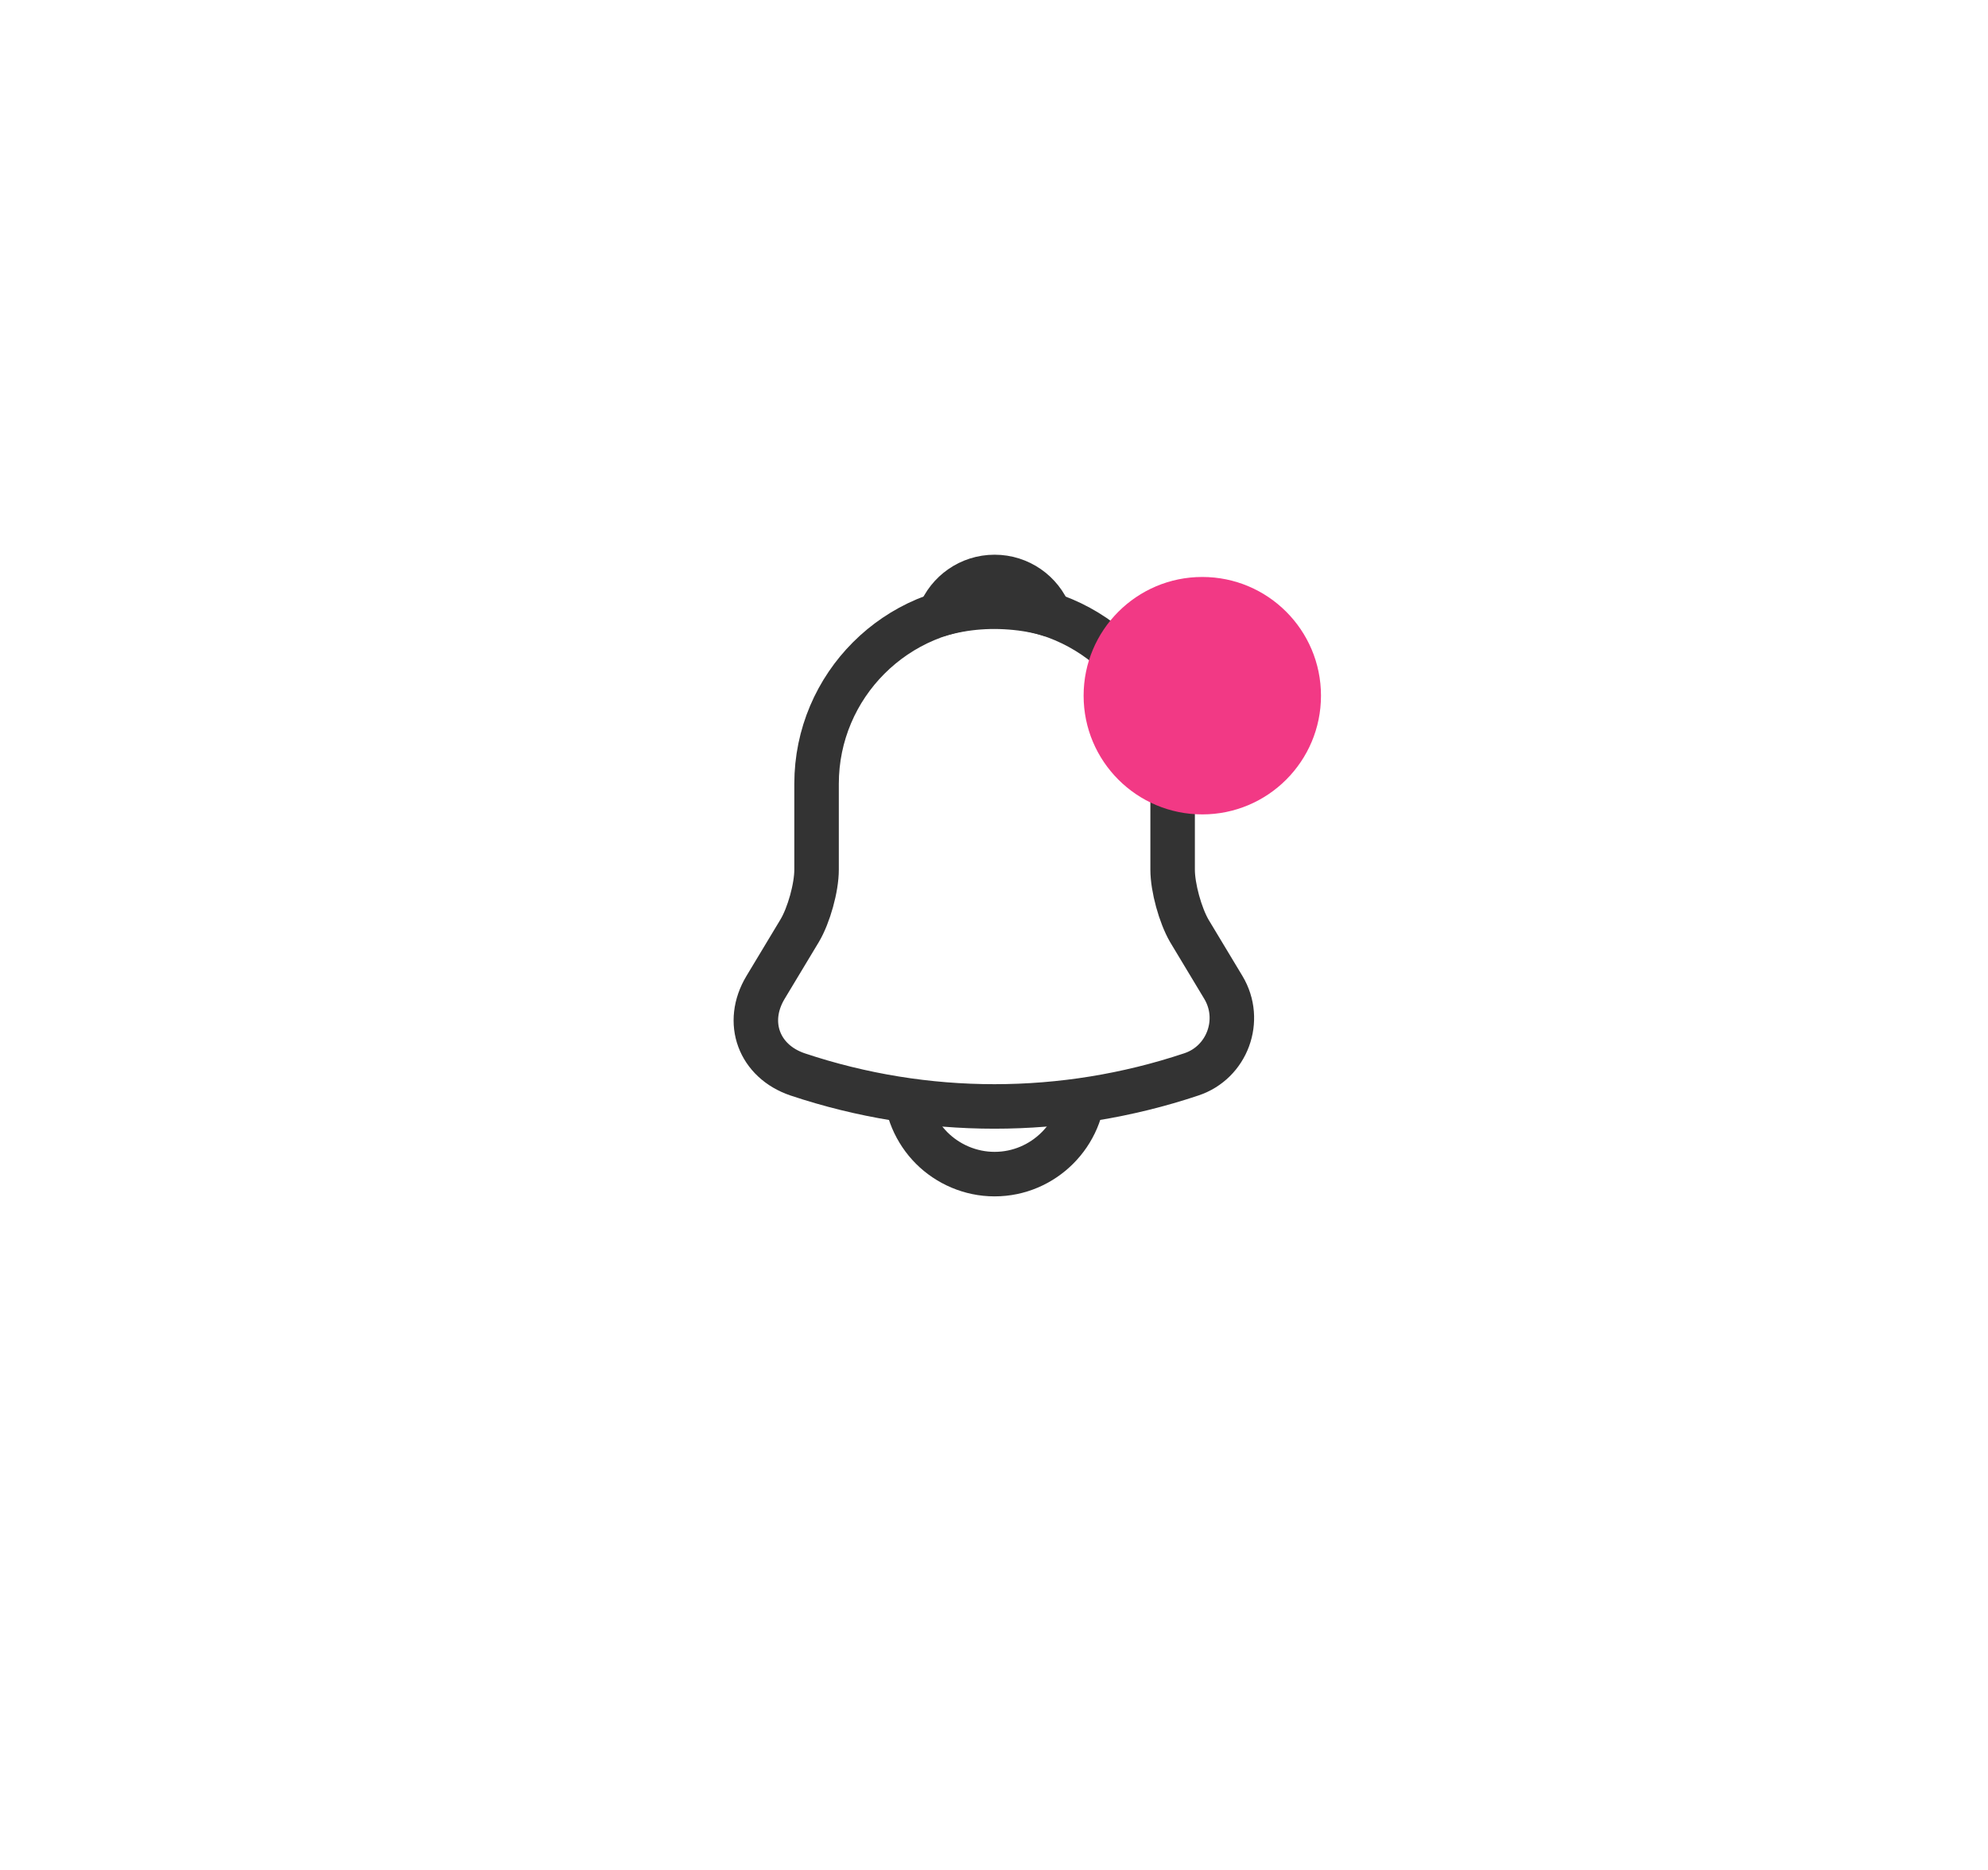 <svg width="67" height="63" viewBox="0 0 67 63" fill="none" xmlns="http://www.w3.org/2000/svg">
<g filter="url(#filter0_d_553_4243)">
<rect x="16" y="8" width="35" height="35" rx="8" fill="white" shape-rendering="crispEdges"/>
<path d="M33.52 16.41C30.21 16.41 27.52 19.1 27.52 22.41V25.3C27.52 25.91 27.26 26.84 26.95 27.36L25.8 29.27C25.09 30.45 25.58 31.76 26.88 32.2C31.19 33.64 35.84 33.64 40.15 32.2C41.36 31.8 41.89 30.37 41.23 29.27L40.08 27.36C39.78 26.84 39.52 25.91 39.52 25.3V22.41C39.52 19.11 36.82 16.41 33.52 16.41Z" stroke="#333333" stroke-width="1.5" stroke-miterlimit="10" stroke-linecap="round"/>
<circle cx="40.52" cy="19.44" r="4" fill="#F23985"/>
<path d="M35.37 16.7C35.06 16.61 34.74 16.54 34.41 16.5C33.45 16.38 32.53 16.45 31.67 16.7C31.96 15.96 32.68 15.44 33.52 15.44C34.36 15.44 35.08 15.96 35.37 16.7Z" stroke="#333333" stroke-width="1.5" stroke-miterlimit="10" stroke-linecap="round" stroke-linejoin="round"/>
<path d="M36.52 32.56C36.52 34.21 35.17 35.56 33.52 35.56C32.7 35.56 31.94 35.22 31.4 34.68C30.86 34.14 30.52 33.38 30.52 32.56" stroke="#333333" stroke-width="1.5" stroke-miterlimit="10"/>
</g>
<defs>
<filter id="filter0_d_553_4243" x="0" y="-4" width="67" height="67" filterUnits="userSpaceOnUse" color-interpolation-filters="sRGB">
<feFlood flood-opacity="0" result="BackgroundImageFix"/>
<feColorMatrix in="SourceAlpha" type="matrix" values="0 0 0 0 0 0 0 0 0 0 0 0 0 0 0 0 0 0 127 0" result="hardAlpha"/>
<feOffset dy="4"/>
<feGaussianBlur stdDeviation="8"/>
<feComposite in2="hardAlpha" operator="out"/>
<feColorMatrix type="matrix" values="0 0 0 0 0 0 0 0 0 0.6 0 0 0 0 0.441 0 0 0 0.08 0"/>
<feBlend mode="multiply" in2="BackgroundImageFix" result="effect1_dropShadow_553_4243"/>
<feBlend mode="normal" in="SourceGraphic" in2="effect1_dropShadow_553_4243" result="shape"/>
</filter>
</defs>
</svg>
